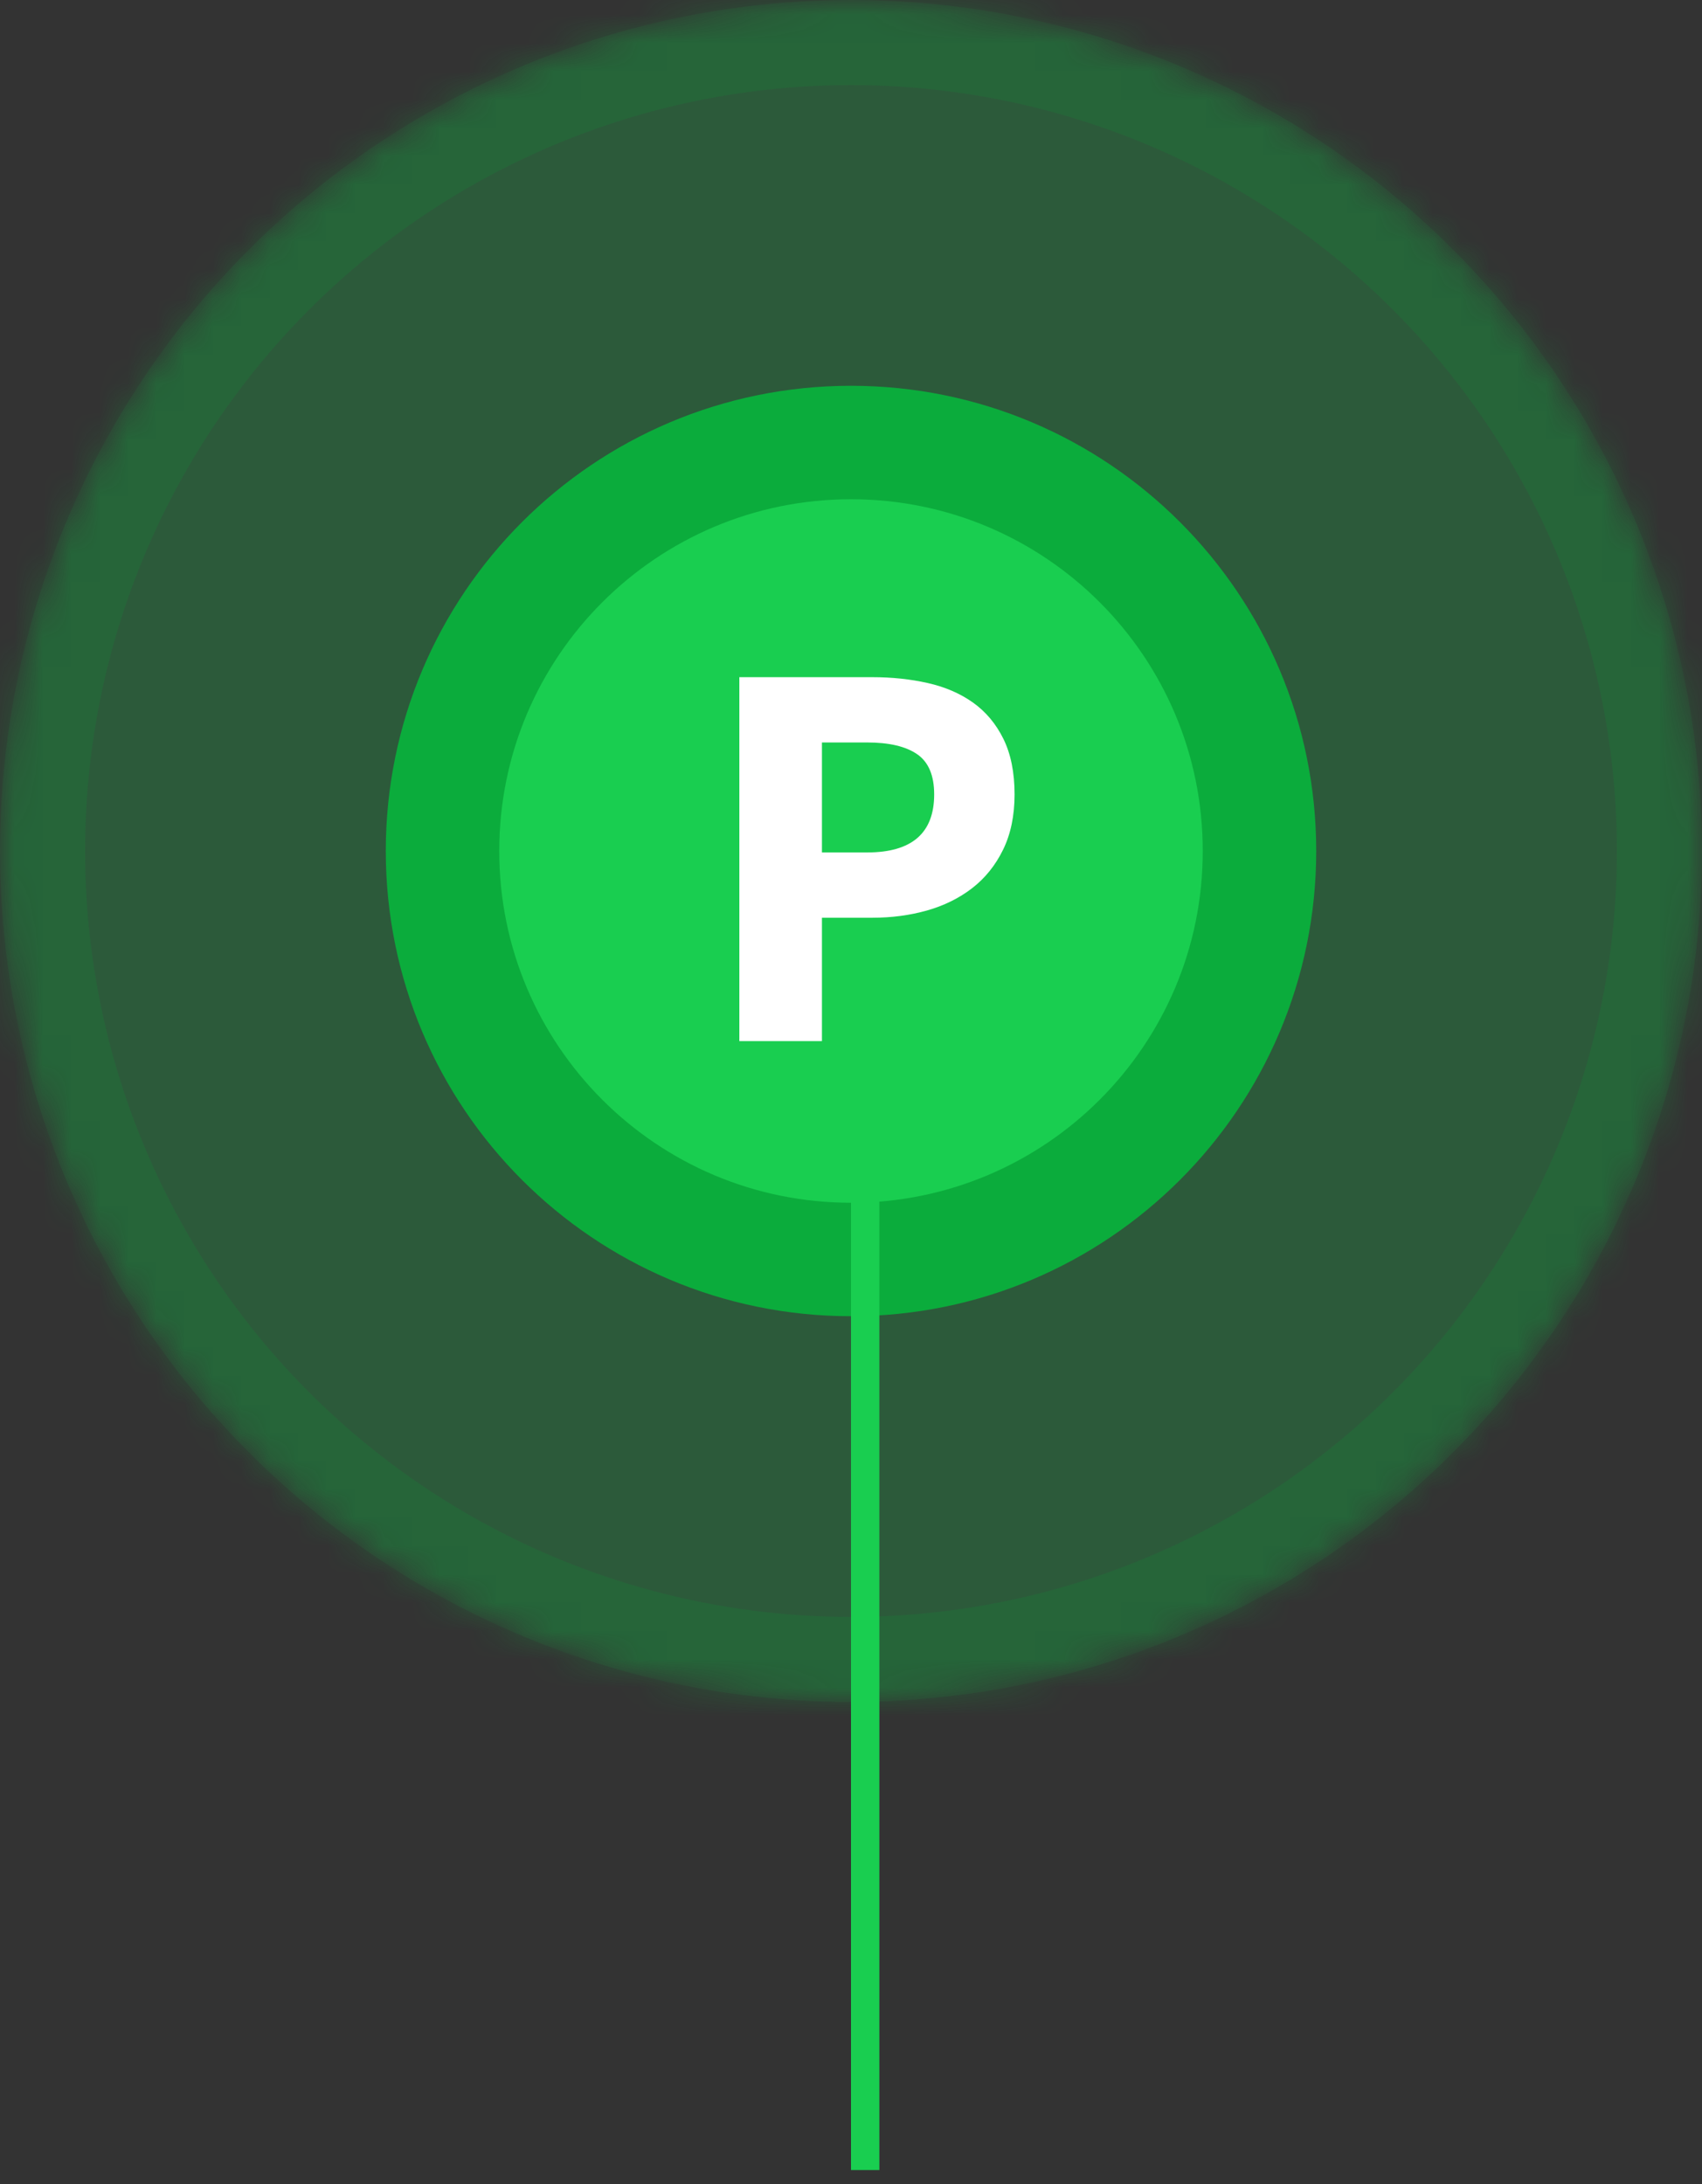 <?xml version="1.0" encoding="UTF-8" standalone="no"?>
<svg width="60px" height="77px" viewBox="0 0 60 77" version="1.1" xmlns="http://www.w3.org/2000/svg" xmlns:xlink="http://www.w3.org/1999/xlink">
    <rect x="0" y="0" width="60" height="77" fill="#333333" stroke="none"/>
    <!-- Generator: Sketch 39 (31667) - http://www.bohemiancoding.com/sketch -->
    <title>available spots copy 10</title>
    <desc>Created with Sketch.</desc>
    <defs>
        <circle id="path-1" cx="30" cy="30" r="30"></circle>
        <mask id="mask-2" maskContentUnits="userSpaceOnUse" maskUnits="objectBoundingBox" x="0" y="0" width="60" height="60" fill="white">
            <use xlink:href="#path-1"></use>
        </mask>
    </defs>
    <g id="Mobile" stroke="none" stroke-width="1" fill="none" fill-rule="evenodd">
        <g id="Artboard-3-Copy-8" transform="translate(-804, -206)">
            <g id="available-spots" transform="translate(804, 206)">
                <g>
                    <g id="P_green-Copy-2">
                        <use id="Oval-5" stroke-opacity="0.5" stroke="#0BAC3C" mask="url(#mask-2)" stroke-width="6" fill-opacity="0.5" fill="#19CE50" opacity="0.5" xlink:href="#path-1"></use>
                        <path d="M30,44.4 C37.953,44.4 44.4,37.953 44.4,30 C44.4,22.047 37.953,15.6 30,15.6 C22.047,15.6 15.6,22.047 15.6,30 C15.6,37.953 22.047,44.4 30,44.4 Z" id="Oval-5" stroke="#0BAC3C" stroke-width="4" fill="#19CE50"></path>
                        <path d="M26.064,23.872 L30.748,23.872 C31.443,23.872 32.095,23.941 32.706,24.079 C33.316,24.216 33.847,24.446 34.3,24.767 C34.752,25.089 35.11,25.515 35.372,26.046 C35.634,26.578 35.766,27.23 35.766,28.005 C35.766,28.752 35.631,29.402 35.362,29.953 C35.093,30.504 34.729,30.956 34.27,31.311 C33.811,31.665 33.28,31.927 32.676,32.098 C32.073,32.268 31.43,32.353 30.748,32.353 L28.976,32.353 L28.976,36.702 L26.064,36.702 L26.064,23.872 Z M30.57,30.051 C32.145,30.051 32.932,29.369 32.932,28.005 C32.932,27.335 32.732,26.863 32.332,26.588 C31.932,26.312 31.344,26.174 30.57,26.174 L28.976,26.174 L28.976,30.051 L30.57,30.051 Z" id="P" fill="#FFFFFF"></path>
                    </g>
                    <path d="M30.5,36 L30.5,76" id="Line" stroke="#19CE50" stroke-linecap="square"></path>
                </g>
            </g>
        </g>
    </g>
</svg>